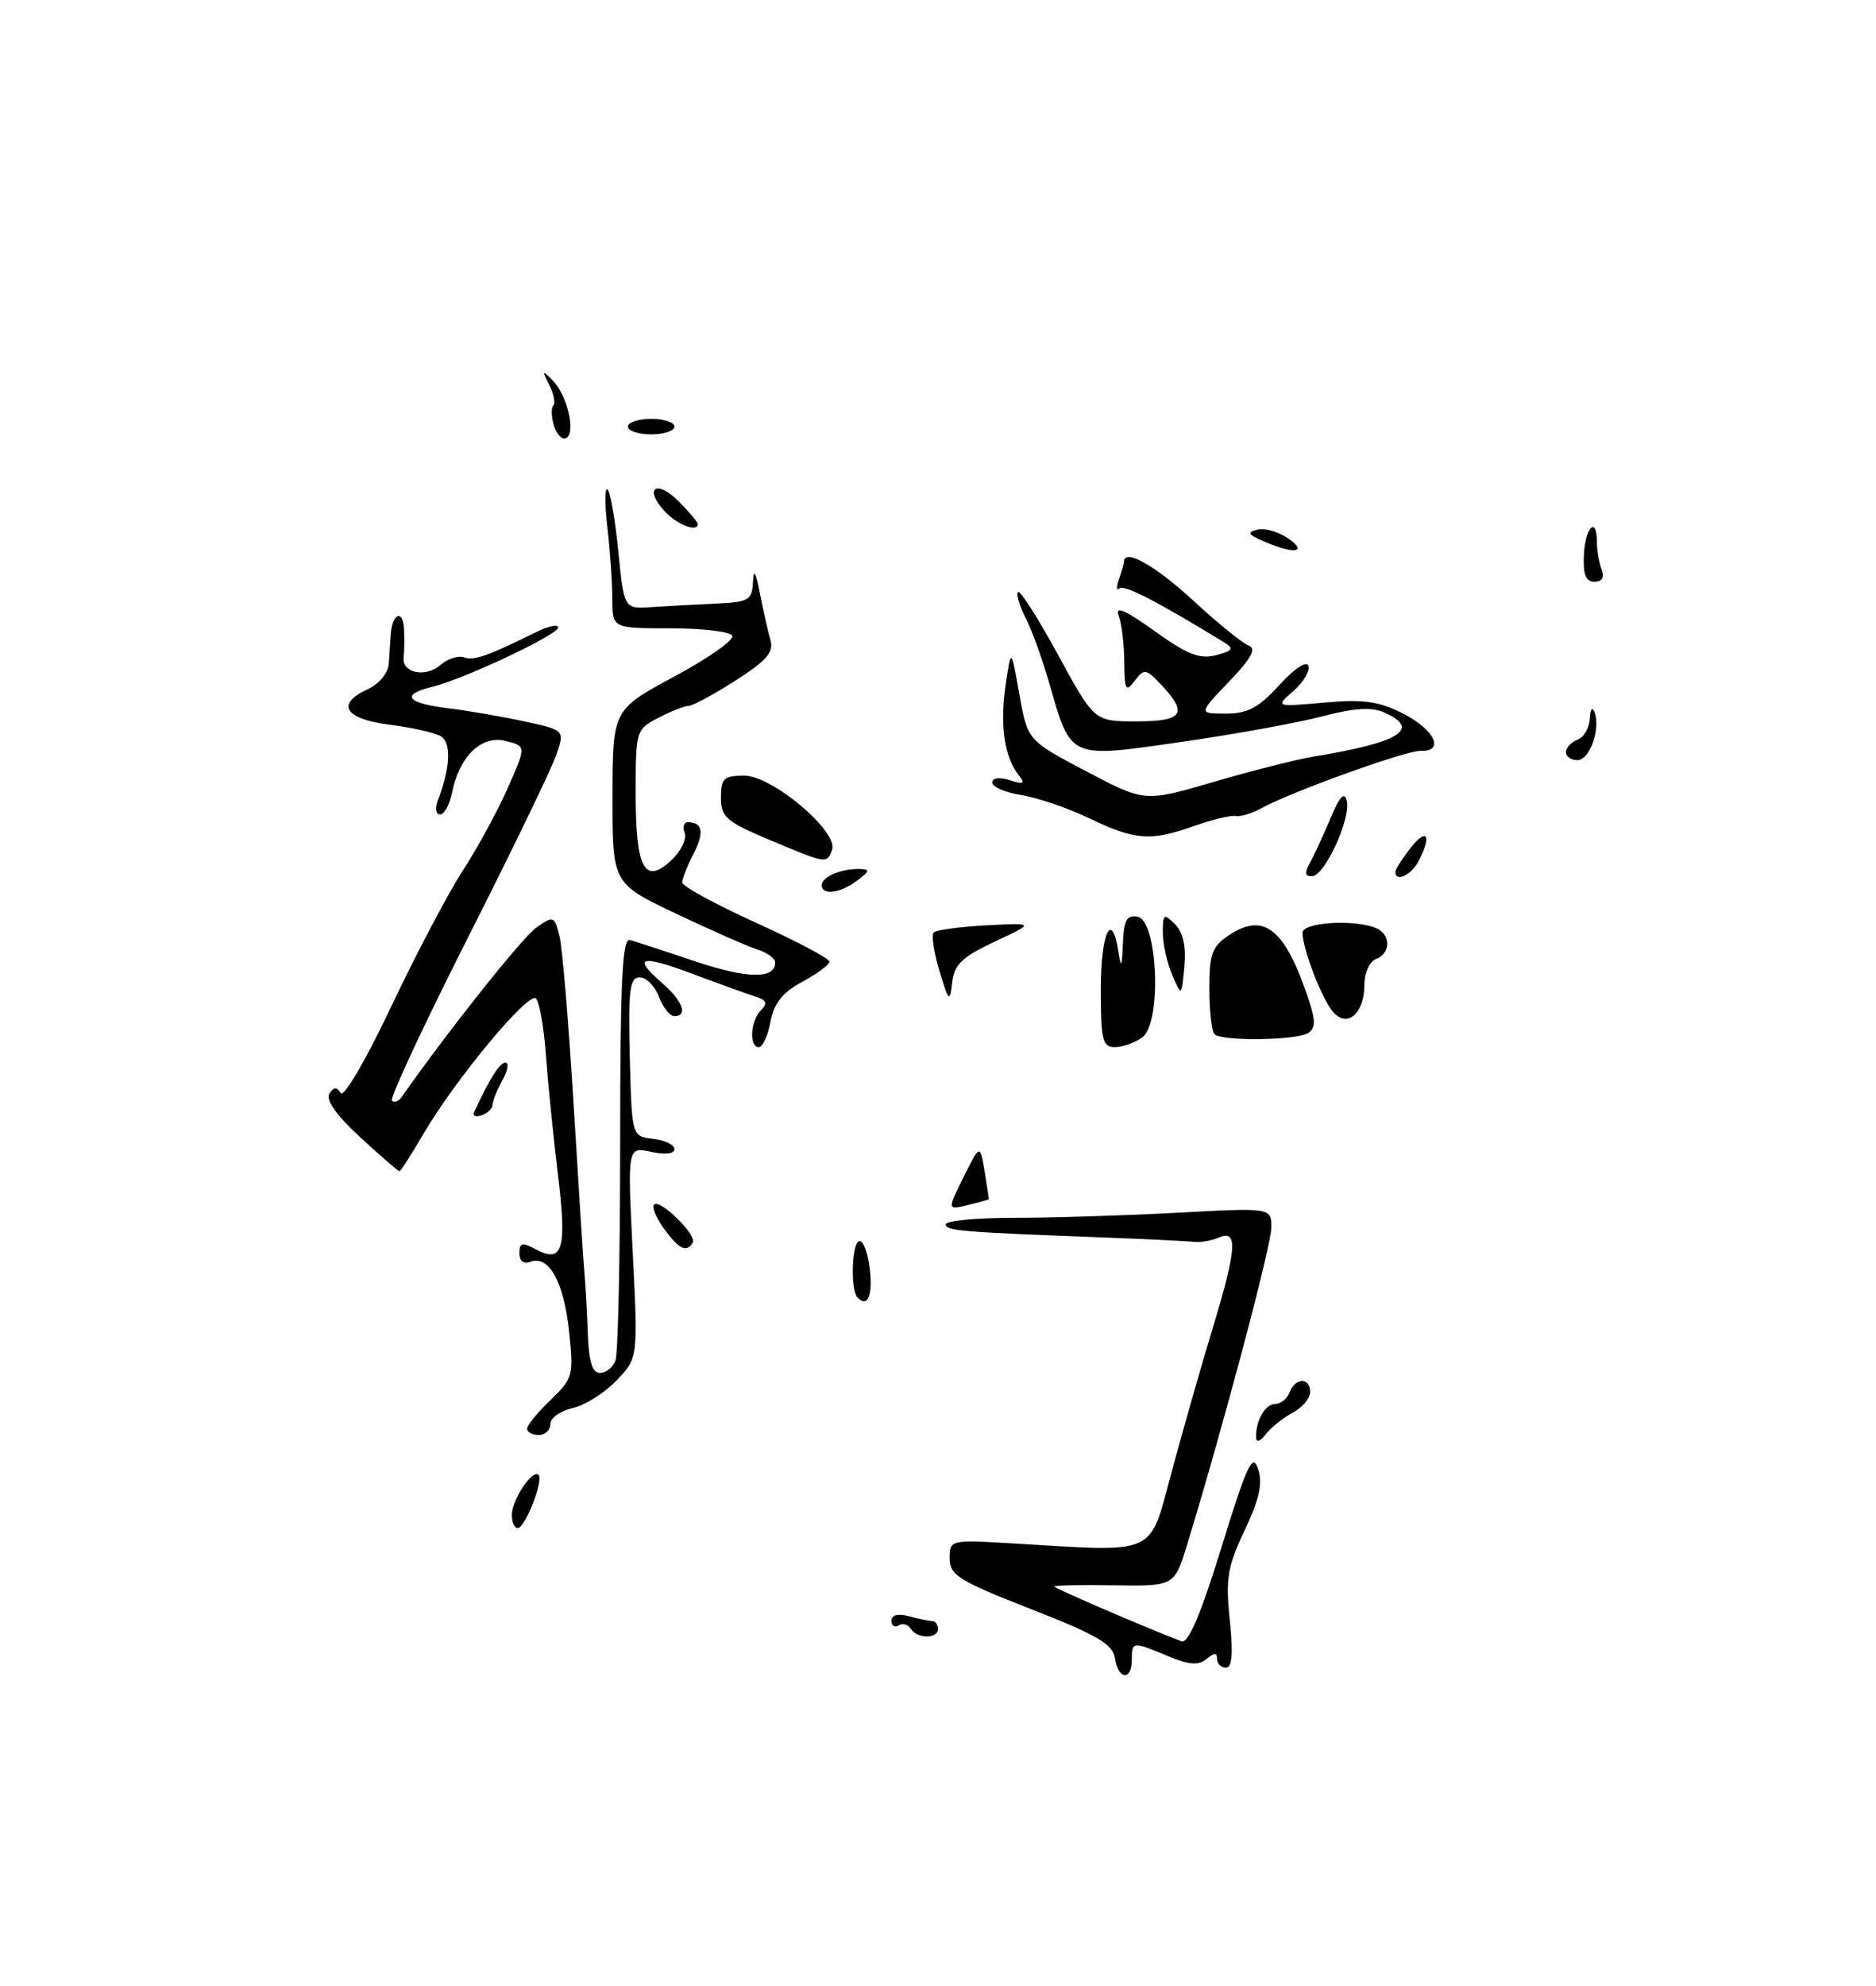 <?xml version="1.0" encoding="UTF-8" standalone="no"?>
<!DOCTYPE svg PUBLIC "-//W3C//DTD SVG 1.1//EN" "http://www.w3.org/Graphics/SVG/1.1/DTD/svg11.dtd" >
<svg xmlns="http://www.w3.org/2000/svg" xmlns:xlink="http://www.w3.org/1999/xlink" version="1.1" viewBox="0 0 242 256">
 <g >
 <path fill="currentColor"
d=" M 147.36 133.73 C 149.89 131.88 149.37 118.69 146.75 118.19 C 145.35 117.92 144.97 118.62 144.85 121.68 C 144.73 124.69 144.61 124.92 144.28 122.75 C 143.44 117.21 142.00 120.21 142.00 127.50 C 142.00 134.07 142.22 135.00 143.81 135.00 C 144.80 135.00 146.40 134.43 147.36 133.73 Z  M 168.74 133.18 C 169.70 132.57 169.72 131.62 168.84 128.95 C 165.82 119.81 163.11 117.57 158.62 120.51 C 156.35 122.00 156.00 122.92 156.00 127.45 C 156.00 130.32 156.30 132.97 156.67 133.33 C 157.59 134.26 167.23 134.14 168.74 133.18 Z  M 176.00 126.98 C 176.00 125.44 176.67 123.96 177.50 123.64 C 179.47 122.88 179.42 120.38 177.42 119.61 C 174.50 118.49 168.00 118.93 168.02 120.25 C 168.04 122.33 170.47 128.66 171.91 130.40 C 173.74 132.60 176.00 130.71 176.00 126.98 Z  M 151.57 119.14 C 150.14 117.72 150.00 117.81 150.00 120.22 C 150.00 121.68 150.55 124.14 151.21 125.68 C 152.42 128.50 152.42 128.50 152.78 124.60 C 153.02 122.01 152.61 120.19 151.57 119.14 Z  M 143.82 213.78 C 143.56 211.97 141.55 210.79 133.01 207.45 C 123.71 203.82 122.52 203.08 122.51 200.93 C 122.50 198.52 122.57 198.50 130.50 198.97 C 149.64 200.10 148.15 200.78 151.21 189.50 C 152.70 184.00 155.06 175.74 156.46 171.14 C 159.54 161.00 159.71 158.48 157.25 159.54 C 156.29 159.95 154.82 160.21 154.00 160.10 C 153.18 160.00 148.00 159.75 142.50 159.54 C 123.78 158.83 122.00 158.68 122.00 157.84 C 122.00 157.38 125.98 157.00 130.84 157.00 C 135.71 157.00 145.16 156.71 151.84 156.35 C 164.00 155.69 164.00 155.69 164.00 158.27 C 164.00 160.55 157.77 184.00 153.18 199.00 C 151.50 204.50 151.50 204.50 143.75 204.38 C 139.49 204.31 136.00 204.38 136.00 204.54 C 136.00 204.76 147.59 209.75 152.41 211.60 C 153.28 211.94 154.90 208.13 157.57 199.48 C 160.85 188.84 161.59 187.26 162.29 189.37 C 162.91 191.23 162.47 193.25 160.56 197.28 C 158.34 201.97 158.08 203.52 158.64 208.85 C 159.09 213.17 158.94 215.00 158.14 215.00 C 157.51 215.00 157.00 214.49 157.00 213.88 C 157.00 213.05 156.64 213.05 155.64 213.88 C 154.62 214.73 153.38 214.64 150.67 213.51 C 146.09 211.59 146.00 211.60 146.00 214.00 C 146.00 216.73 144.22 216.54 143.82 213.78 Z  M 117.49 209.98 C 117.14 209.42 116.44 209.23 115.93 209.54 C 115.42 209.86 115.00 209.59 115.00 208.94 C 115.00 208.21 115.85 207.99 117.25 208.37 C 118.49 208.70 119.84 208.98 120.25 208.99 C 120.66 208.99 121.00 209.45 121.00 210.00 C 121.00 211.31 118.30 211.29 117.49 209.98 Z  M 66.03 195.25 C 66.07 193.29 68.71 189.37 69.47 190.14 C 70.16 190.83 67.74 197.00 66.78 197.00 C 66.35 197.00 66.01 196.21 66.03 195.25 Z  M 162.03 185.33 C 161.97 183.16 163.21 181.00 164.50 181.00 C 165.21 181.00 166.05 180.32 166.36 179.50 C 167.10 177.57 169.00 177.55 169.00 179.46 C 169.00 180.27 167.99 181.47 166.75 182.13 C 165.51 182.79 163.95 184.04 163.28 184.91 C 162.58 185.83 162.05 186.01 162.03 185.33 Z  M 68.00 184.19 C 68.00 183.74 69.36 182.07 71.03 180.48 C 73.93 177.69 74.02 177.33 73.40 171.54 C 72.71 165.20 70.78 161.76 68.41 162.67 C 67.55 163.00 67.00 162.57 67.00 161.57 C 67.00 160.21 67.36 160.12 69.11 161.06 C 72.60 162.93 73.15 161.08 71.97 151.42 C 71.38 146.51 70.68 139.59 70.42 136.03 C 70.17 132.47 69.59 129.19 69.13 128.73 C 68.18 127.78 58.69 139.21 54.58 146.25 C 53.06 148.86 51.68 151.00 51.52 151.00 C 51.37 151.00 49.09 149.03 46.48 146.63 C 43.43 143.83 42.00 141.82 42.48 141.02 C 43.04 140.12 43.44 140.09 43.95 140.92 C 44.34 141.55 47.22 136.63 50.46 129.78 C 53.66 123.02 57.82 115.13 59.70 112.24 C 61.58 109.35 64.19 104.56 65.50 101.59 C 67.89 96.19 67.89 96.19 65.22 95.52 C 62.11 94.74 59.25 97.50 58.31 102.19 C 58.00 103.73 57.31 105.00 56.77 105.00 C 56.23 105.00 56.09 104.21 56.46 103.25 C 58.08 99.06 58.26 95.78 56.90 94.94 C 56.14 94.47 53.15 93.79 50.26 93.43 C 44.43 92.70 43.26 90.75 47.50 88.82 C 48.90 88.18 50.07 86.76 50.15 85.59 C 50.23 84.44 50.34 82.75 50.40 81.84 C 50.57 79.10 51.99 78.48 52.12 81.08 C 52.18 82.41 52.16 84.07 52.07 84.76 C 51.81 86.75 54.90 87.40 56.79 85.75 C 57.73 84.93 59.11 84.48 59.85 84.75 C 61.13 85.21 62.96 84.57 69.25 81.45 C 70.76 80.71 72.00 80.46 72.00 80.90 C 72.00 81.83 59.84 87.55 55.75 88.55 C 51.63 89.55 52.43 90.65 57.75 91.30 C 60.36 91.62 64.83 92.39 67.67 93.01 C 72.85 94.13 72.85 94.13 71.76 97.32 C 71.17 99.07 66.03 109.69 60.34 120.92 C 54.66 132.15 50.26 141.59 50.56 141.89 C 50.86 142.20 51.42 141.99 51.80 141.45 C 57.59 133.16 67.38 120.85 69.18 119.59 C 71.41 118.02 71.52 118.06 72.18 120.73 C 72.55 122.25 73.37 132.05 74.00 142.50 C 74.63 152.95 75.26 162.74 75.40 164.25 C 75.54 165.76 75.73 169.25 75.83 172.00 C 75.95 175.52 76.41 177.00 77.39 177.00 C 78.16 177.00 79.06 176.29 79.39 175.42 C 79.73 174.55 80.00 161.92 80.00 147.34 C 80.00 126.64 80.27 120.93 81.25 121.19 C 81.94 121.37 85.71 122.60 89.62 123.92 C 96.37 126.19 100.00 126.25 100.00 124.10 C 100.00 123.57 98.99 122.82 97.75 122.43 C 96.51 122.04 91.79 119.96 87.25 117.81 C 79.00 113.90 79.00 113.90 79.01 102.70 C 79.03 91.50 79.03 91.50 87.04 87.19 C 91.44 84.82 94.79 82.46 94.46 81.94 C 94.14 81.42 90.53 81.00 86.44 81.00 C 79.00 81.00 79.00 81.00 78.99 77.25 C 78.99 75.19 78.70 71.03 78.35 68.00 C 78.00 64.97 78.01 62.77 78.37 63.09 C 78.73 63.42 79.36 67.02 79.76 71.09 C 80.50 78.50 80.50 78.50 84.00 78.27 C 85.93 78.14 89.64 77.94 92.25 77.82 C 96.59 77.63 97.01 77.39 97.13 75.06 C 97.21 73.25 97.48 73.68 98.03 76.50 C 98.46 78.70 99.06 81.40 99.38 82.50 C 99.84 84.09 98.90 85.17 94.86 87.75 C 92.06 89.54 89.35 91.00 88.84 91.00 C 88.32 91.00 86.57 91.69 84.95 92.53 C 82.04 94.03 82.00 94.17 82.00 102.33 C 82.00 111.99 83.16 114.14 86.62 110.89 C 87.85 109.73 88.61 108.16 88.32 107.39 C 88.03 106.63 88.21 106.00 88.73 106.00 C 90.64 106.00 90.88 107.33 89.46 110.08 C 88.66 111.63 88.00 113.29 88.00 113.77 C 88.00 114.25 92.28 116.58 97.50 118.95 C 102.72 121.32 107.00 123.58 107.00 123.97 C 107.00 124.36 105.43 125.53 103.50 126.57 C 100.94 127.95 99.84 129.33 99.39 131.73 C 99.05 133.53 98.38 135.00 97.89 135.00 C 96.60 135.00 96.80 131.60 98.17 130.23 C 99.06 129.34 98.88 128.92 97.42 128.47 C 96.36 128.13 92.69 126.81 89.25 125.52 C 82.54 123.01 81.52 123.36 85.50 126.81 C 88.08 129.06 88.77 131.00 86.98 131.00 C 86.41 131.00 85.52 129.88 85.00 128.50 C 84.48 127.12 83.36 126.00 82.52 126.00 C 81.23 126.00 81.03 127.60 81.24 136.25 C 81.50 146.50 81.50 146.50 84.25 146.82 C 85.76 146.99 87.00 147.59 87.00 148.15 C 87.00 148.75 85.79 148.89 83.97 148.49 C 80.94 147.83 80.94 147.83 81.62 161.45 C 82.31 175.07 82.31 175.07 79.51 177.99 C 77.98 179.59 75.43 181.19 73.86 181.53 C 72.29 181.88 71.00 182.80 71.00 183.58 C 71.00 184.36 70.33 185.00 69.50 185.00 C 68.67 185.00 68.00 184.63 68.00 184.19 Z  M 110.64 167.31 C 109.66 166.33 109.88 160.00 110.89 160.00 C 111.38 160.00 111.97 161.60 112.20 163.56 C 112.60 167.02 111.94 168.61 110.64 167.31 Z  M 85.65 158.40 C 84.64 157.00 84.06 155.61 84.37 155.30 C 85.15 154.52 89.96 159.26 89.36 160.22 C 88.56 161.53 87.58 161.05 85.65 158.40 Z  M 124.30 151.75 C 126.42 147.50 126.42 147.50 127.01 151.00 C 127.33 152.93 127.57 154.55 127.55 154.61 C 127.52 154.67 126.30 155.01 124.84 155.36 C 122.19 155.99 122.19 155.99 124.30 151.75 Z  M 61.16 143.38 C 63.20 138.99 64.46 137.00 65.20 137.00 C 65.68 137.00 65.51 138.01 64.82 139.25 C 64.13 140.49 63.55 141.91 63.54 142.42 C 63.52 142.92 62.88 143.54 62.12 143.79 C 61.37 144.04 60.93 143.86 61.16 143.38 Z  M 121.18 125.15 C 120.46 122.76 120.13 120.54 120.45 120.21 C 120.78 119.89 123.85 119.48 127.27 119.29 C 133.50 118.97 133.50 118.97 128.33 121.39 C 124.10 123.38 123.09 124.34 122.83 126.66 C 122.52 129.29 122.40 129.18 121.18 125.15 Z  M 106.00 114.11 C 106.00 113.05 108.48 111.99 110.83 112.03 C 112.27 112.06 112.23 112.27 110.56 113.53 C 108.39 115.17 106.00 115.47 106.00 114.11 Z  M 168.97 111.25 C 169.51 110.29 170.70 107.70 171.63 105.50 C 172.82 102.65 173.42 102.01 173.73 103.26 C 174.28 105.56 170.87 112.94 169.24 112.97 C 168.33 112.99 168.26 112.51 168.97 111.25 Z  M 180.00 112.41 C 180.00 112.08 180.90 110.67 182.00 109.27 C 184.10 106.60 184.73 107.77 182.96 111.07 C 182.01 112.86 180.00 113.76 180.00 112.41 Z  M 99.25 108.27 C 93.68 105.93 93.00 105.34 93.00 102.82 C 93.00 100.35 93.37 100.00 96.02 100.00 C 99.64 100.00 108.22 107.26 107.33 109.57 C 106.64 111.39 106.69 111.39 99.25 108.27 Z  M 140.50 105.49 C 137.75 104.17 133.81 102.83 131.75 102.50 C 129.69 102.18 128.00 101.45 128.00 100.89 C 128.00 100.28 128.92 100.16 130.24 100.58 C 132.07 101.16 132.28 101.03 131.38 99.89 C 129.56 97.60 128.97 93.48 129.72 88.35 C 130.43 83.50 130.43 83.50 131.49 89.47 C 132.55 95.45 132.55 95.45 140.11 99.43 C 147.66 103.41 147.66 103.41 156.58 100.80 C 161.49 99.36 167.30 97.89 169.50 97.53 C 180.52 95.73 183.31 94.01 178.68 91.90 C 176.96 91.12 174.85 91.24 170.54 92.36 C 167.33 93.20 159.11 94.69 152.26 95.67 C 137.80 97.75 138.18 97.92 135.33 88.00 C 134.46 84.97 133.10 81.22 132.30 79.66 C 131.50 78.09 131.07 76.60 131.33 76.33 C 131.60 76.07 133.92 79.71 136.49 84.43 C 141.16 93.00 141.16 93.00 146.58 93.00 C 152.60 93.00 153.29 92.00 149.85 88.34 C 147.83 86.19 147.60 86.15 146.38 87.77 C 145.23 89.29 145.06 88.99 145.03 85.33 C 145.01 83.04 144.69 80.35 144.30 79.35 C 143.81 78.07 145.18 78.66 148.92 81.34 C 153.14 84.38 154.77 85.02 156.86 84.47 C 158.98 83.92 159.21 83.61 158.00 82.87 C 149.24 77.51 145.00 75.32 144.40 75.86 C 144.00 76.21 143.98 75.68 144.34 74.67 C 144.70 73.66 145.00 72.65 145.00 72.42 C 145.00 70.66 148.97 72.87 153.85 77.36 C 157.06 80.32 160.32 82.96 161.09 83.24 C 162.11 83.61 161.40 84.90 158.55 87.87 C 154.59 92.00 154.59 92.00 158.14 92.00 C 160.94 92.00 162.37 91.24 165.03 88.32 C 166.96 86.20 168.55 85.14 168.78 85.84 C 169.00 86.50 168.13 87.96 166.84 89.09 C 164.50 91.14 164.50 91.14 170.81 90.58 C 175.92 90.13 177.87 90.40 181.06 92.03 C 185.09 94.09 186.40 96.93 183.25 96.80 C 181.42 96.73 166.48 102.11 162.69 104.21 C 161.49 104.87 160.01 105.32 159.40 105.20 C 158.80 105.08 156.38 105.66 154.03 106.49 C 148.39 108.48 146.46 108.34 140.50 105.49 Z  M 202.00 96.97 C 202.00 96.40 202.68 95.68 203.50 95.36 C 204.32 95.05 205.04 93.82 205.08 92.64 C 205.12 91.46 205.39 91.08 205.68 91.79 C 206.52 93.91 205.08 98.00 203.48 98.00 C 202.67 98.00 202.00 97.54 202.00 96.97 Z  M 204.32 71.50 C 204.51 67.90 206.00 66.49 206.00 69.92 C 206.00 70.97 206.27 72.55 206.61 73.42 C 207.00 74.44 206.67 75.00 205.68 75.00 C 204.56 75.00 204.19 74.06 204.32 71.50 Z  M 163.00 69.78 C 160.96 68.90 160.82 68.62 162.23 68.28 C 163.18 68.05 164.97 68.57 166.20 69.43 C 168.80 71.25 166.86 71.47 163.00 69.78 Z  M 85.71 65.88 C 83.01 62.93 84.67 61.76 87.52 64.61 C 88.88 65.97 90.00 67.30 90.00 67.55 C 90.00 68.68 87.33 67.65 85.71 65.88 Z  M 71.48 54.94 C 71.12 53.79 71.07 52.60 71.37 52.29 C 71.68 51.99 71.44 50.78 70.85 49.62 C 69.89 47.74 69.93 47.67 71.26 49.00 C 73.14 50.89 74.31 55.69 73.08 56.45 C 72.56 56.77 71.85 56.09 71.48 54.94 Z  M 81.00 55.00 C 81.00 54.45 82.35 54.00 84.00 54.00 C 85.65 54.00 87.00 54.45 87.00 55.00 C 87.00 55.55 85.65 56.00 84.00 56.00 C 82.35 56.00 81.00 55.55 81.00 55.00 Z "/>
</g>
</svg>